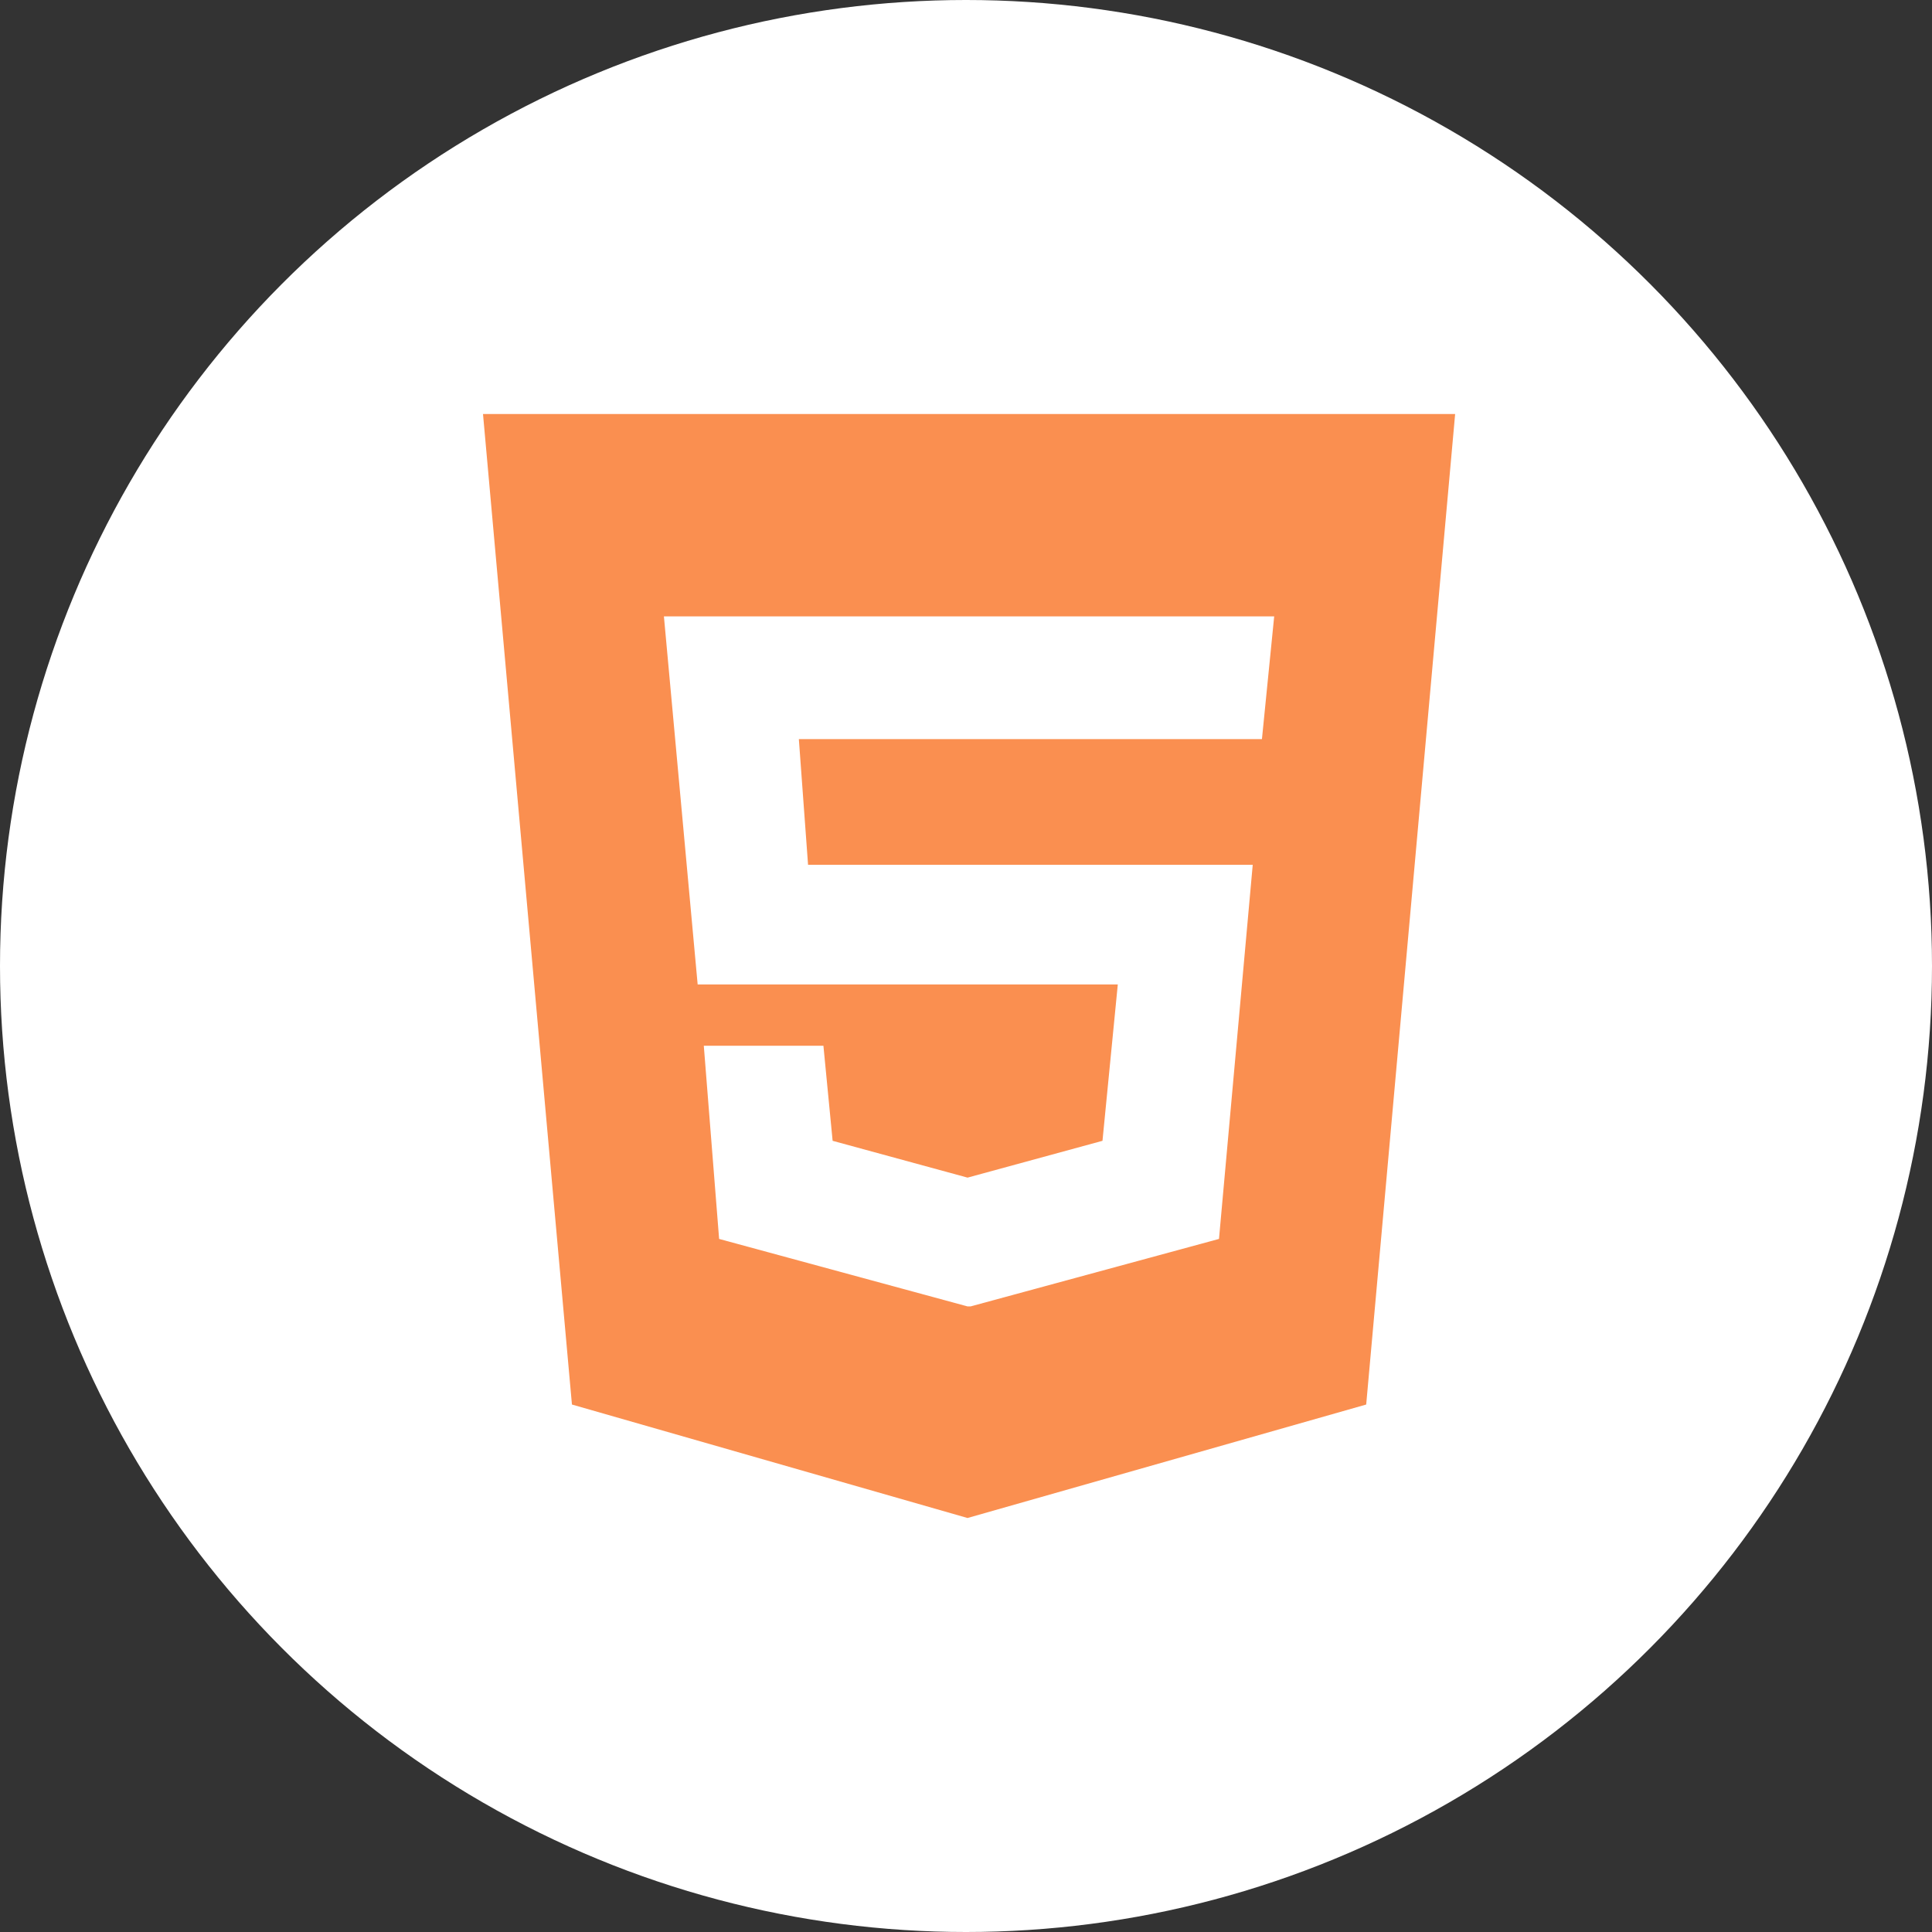 <svg xmlns="http://www.w3.org/2000/svg" viewBox="579 30 56 56">
  <rect x="579" y="30" width="56" height="56" fill="#333333" stroke="none"/>
  <defs>
    <style>
      .cls-1 {
        fill: #fff;
      }

      .cls-2 {
        fill: #fa8f50;
      }
    </style>
  </defs>
  <g id="Group_209" data-name="Group 209" transform="translate(35 10)">
    <circle id="Ellipse_1" data-name="Ellipse 1" class="cls-1" cx="28" cy="28" r="28" transform="translate(544 20)"/>
    <path id="html" class="cls-2" d="M1.8.1H29.978L27.4,28.811,15.844,32.1,4.378,28.811ZM24.733,5.967H7.044l.978,10.667H20.2l-.444,4.533-3.911,1.067-3.911-1.067-.267-2.756H8.2l.444,5.6,7.2,1.956h.089l7.2-1.956.978-10.844H11.222l-.267-3.644H24.378Z" transform="translate(556.2 31.9)"/>
  </g>
</svg>
